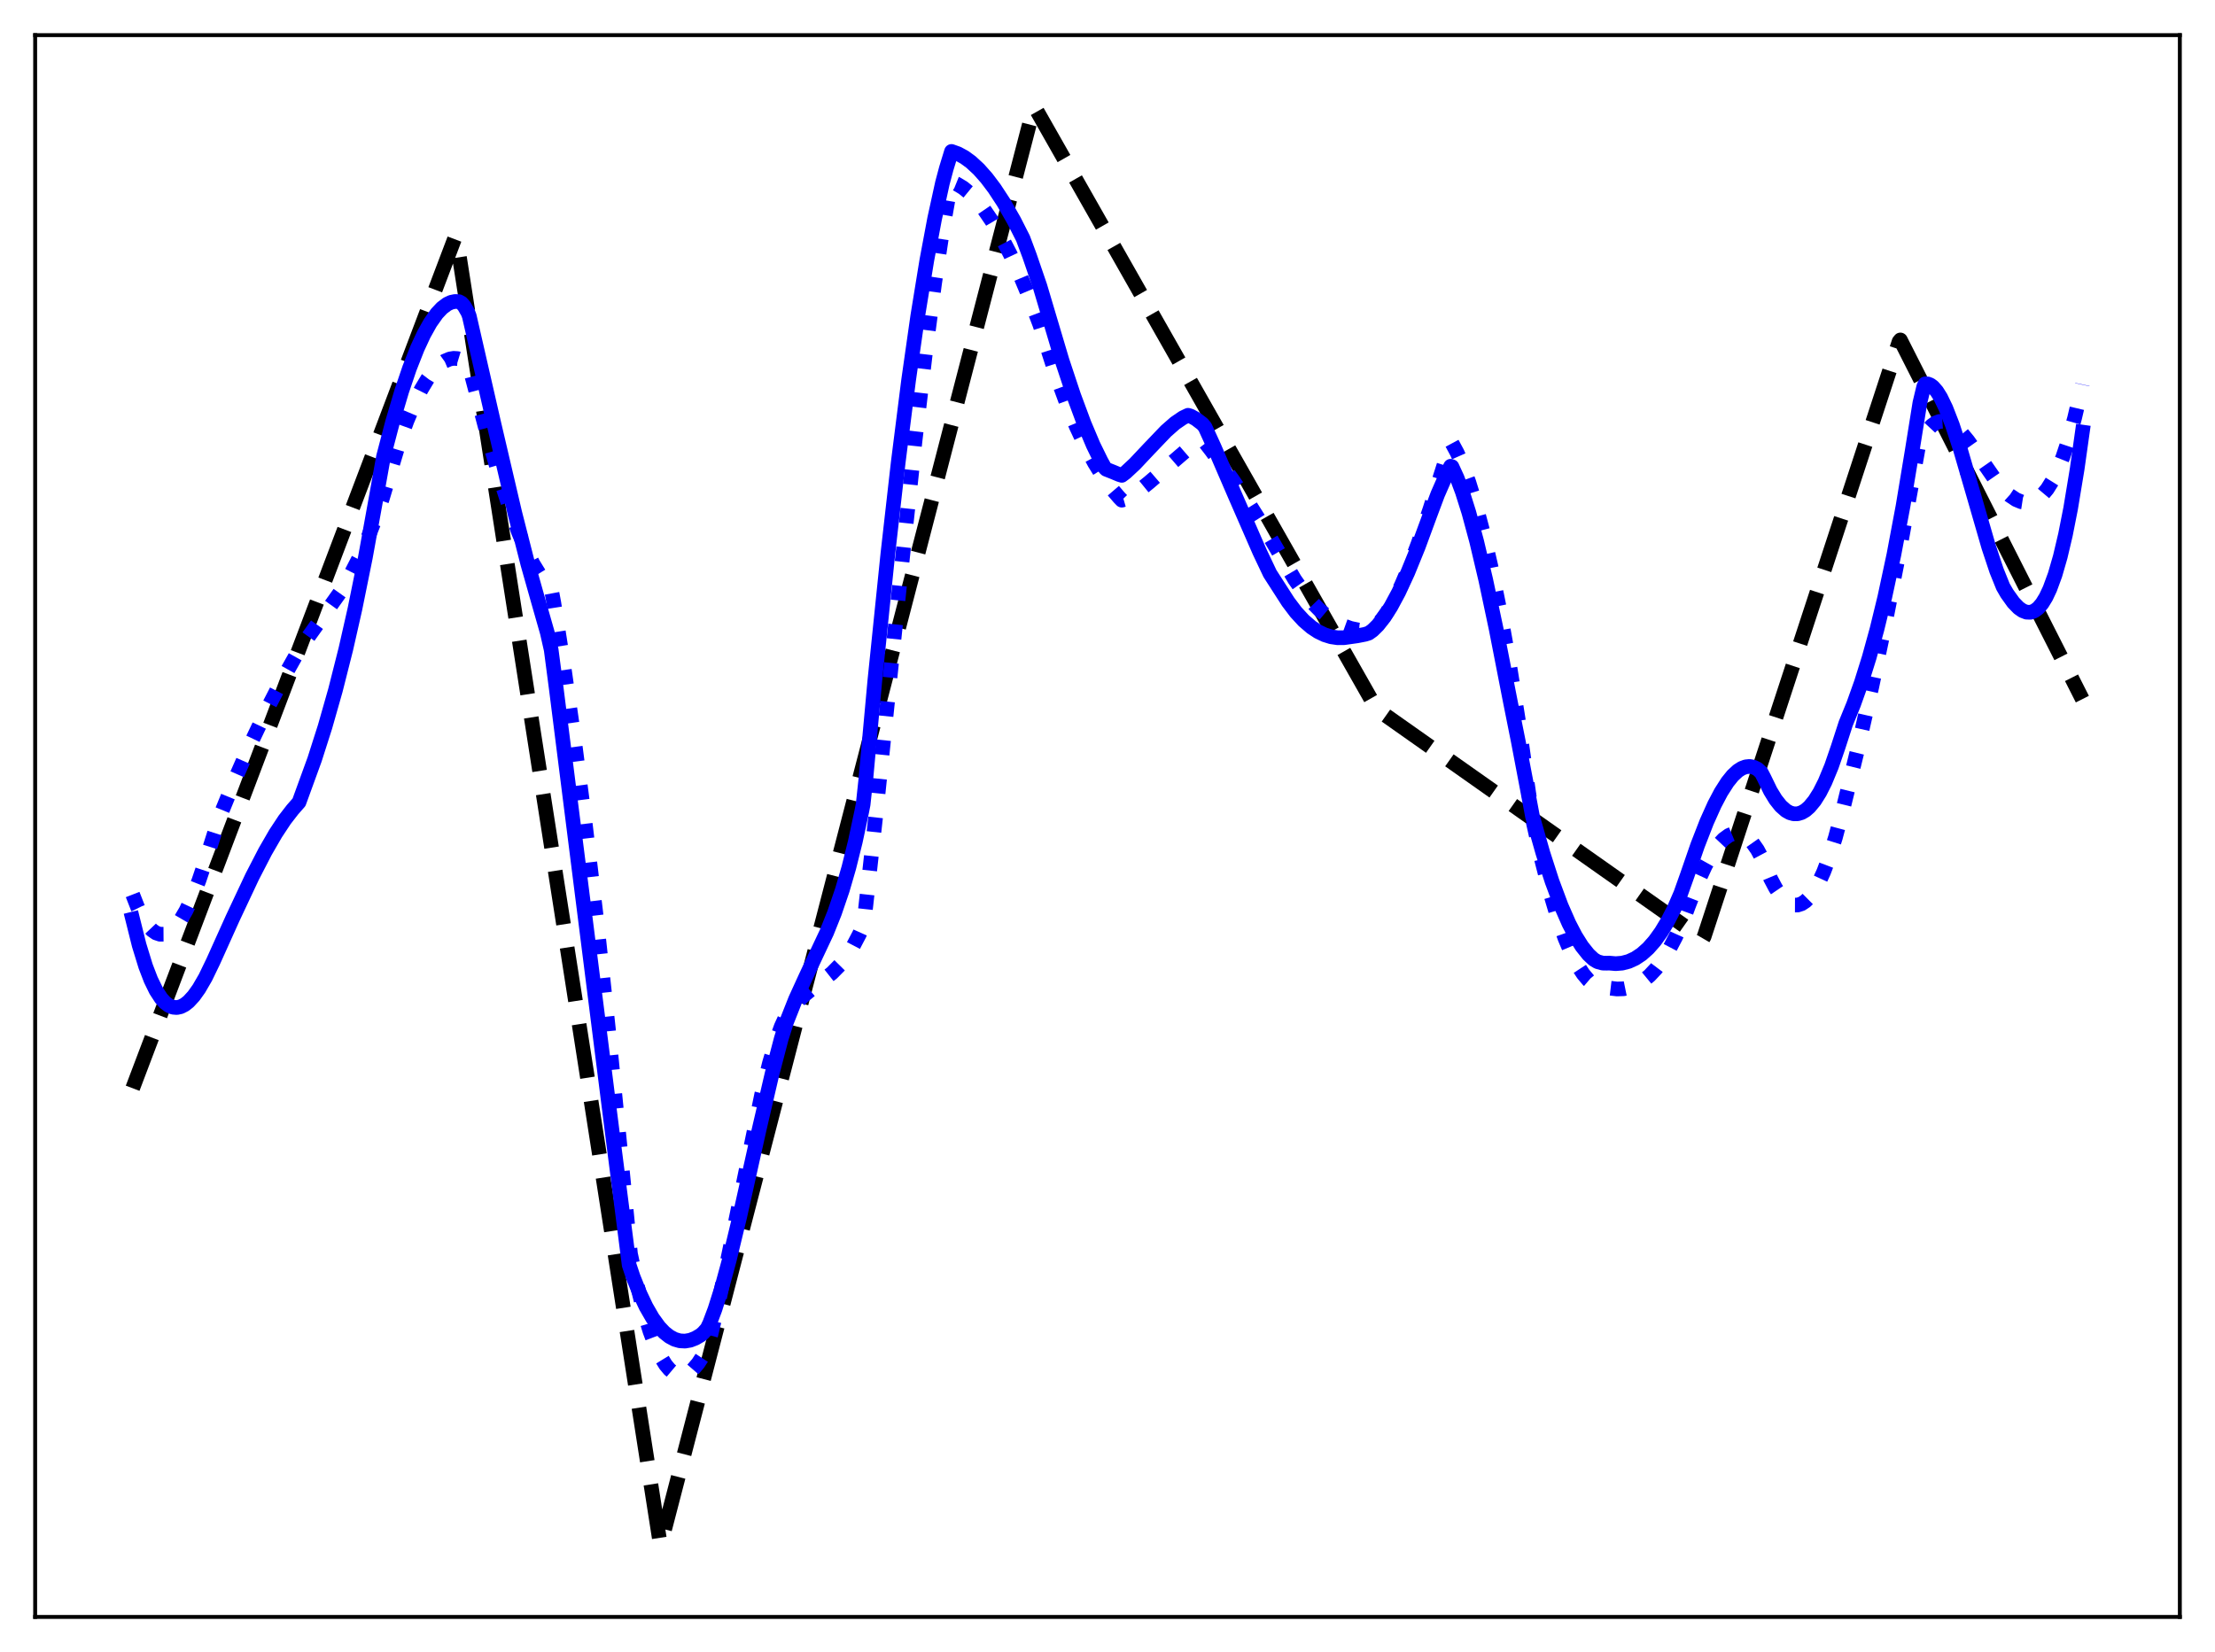 <?xml version="1.0" encoding="utf-8" standalone="no"?>
<!DOCTYPE svg PUBLIC "-//W3C//DTD SVG 1.1//EN"
  "http://www.w3.org/Graphics/SVG/1.1/DTD/svg11.dtd">
<svg xmlns:xlink="http://www.w3.org/1999/xlink" width="453.6pt" height="338.4pt" viewBox="0 0 453.6 338.4" xmlns="http://www.w3.org/2000/svg" version="1.1">
 <defs>
  <style type="text/css">*{stroke-linejoin: round; stroke-linecap: butt}</style>
 </defs>
 <g id="figure_1">
  <g id="patch_1">
   <path d="M 0 338.4 
L 453.6 338.4 
L 453.6 0 
L 0 0 
z
" style="fill: #ffffff"/>
  </g>
  <g id="axes_1">
   <g id="patch_2">
    <path d="M 7.2 331.2 
L 446.4 331.2 
L 446.4 7.2 
L 7.2 7.2 
z
" style="fill: #ffffff"/>
   </g>
   <g id="matplotlib.axis_1"/>
   <g id="matplotlib.axis_2"/>
   <g id="line2d_1">
    <path d="M 27.164 222.91 
L 93.177 48.68 
L 93.443 48.552 
L 135.233 316.473 
L 136.032 313.551 
L 211.628 22.263 
L 211.894 21.927 
L 281.9 145.222 
L 348.711 192.327 
L 348.977 191.87 
L 388.905 69.958 
L 389.171 69.631 
L 426.436 143.205 
L 426.436 143.205 
" clip-path="url(#p5def9b53f0)" style="fill: none; stroke-dasharray: 11.1,4.8; stroke-dashoffset: 0; stroke: #000000; stroke-width: 3"/>
   </g>
   <g id="line2d_2">
    <path d="M 27.164 183.229 
L 28.228 185.953 
L 29.293 188.102 
L 30.358 189.697 
L 31.156 190.541 
L 31.955 191.094 
L 32.753 191.363 
L 33.552 191.358 
L 34.351 191.087 
L 35.149 190.559 
L 35.948 189.782 
L 37.012 188.372 
L 38.077 186.553 
L 39.408 183.738 
L 40.739 180.358 
L 42.336 175.61 
L 44.998 167.284 
L 48.192 159.462 
L 51.386 152.199 
L 54.58 145.479 
L 57.775 139.288 
L 60.969 133.608 
L 62.033 131.998 
L 69.753 121.191 
L 71.616 118.022 
L 73.479 114.39 
L 75.076 110.821 
L 76.673 106.753 
L 78.271 102.195 
L 81.731 90.639 
L 83.328 86.229 
L 84.925 82.445 
L 86.256 79.779 
L 87.587 77.563 
L 88.918 75.807 
L 89.983 74.741 
L 91.047 73.979 
L 92.112 73.527 
L 92.911 73.398 
L 93.709 73.45 
L 94.508 73.694 
L 95.306 74.137 
L 95.839 74.544 
L 96.105 75.049 
L 99.565 88.179 
L 102.227 97.404 
L 104.356 104.008 
L 106.22 109.085 
L 107.817 112.829 
L 109.148 115.468 
L 110.479 117.634 
L 111.543 119.024 
L 112.874 120.588 
L 113.407 123.436 
L 115.536 136.961 
L 117.665 151.886 
L 119.795 168.27 
L 122.191 188.505 
L 124.586 210.722 
L 126.982 234.987 
L 129.111 256.799 
L 130.442 263.054 
L 131.773 268.341 
L 133.104 272.695 
L 134.169 275.53 
L 135.233 277.808 
L 136.298 279.544 
L 137.097 280.502 
L 137.895 281.174 
L 138.694 281.568 
L 139.492 281.691 
L 140.291 281.552 
L 141.089 281.156 
L 141.888 280.513 
L 142.953 279.278 
L 144.017 277.639 
L 144.816 276.08 
L 145.615 273.209 
L 147.212 266.499 
L 149.341 256.468 
L 155.996 224.1 
L 157.593 217.69 
L 158.924 213.193 
L 159.988 210.265 
L 160.787 208.513 
L 161.585 207.286 
L 162.916 205.615 
L 164.513 204.003 
L 166.377 202.465 
L 170.369 199.317 
L 171.967 197.696 
L 173.297 196.019 
L 174.628 193.955 
L 175.959 191.418 
L 176.758 189.633 
L 177.024 188.14 
L 179.42 166.381 
L 184.211 119.922 
L 187.405 90.15 
L 189.535 72.095 
L 191.398 57.977 
L 192.995 47.379 
L 194.592 38.318 
L 194.858 37.252 
L 195.923 37.682 
L 197.254 38.484 
L 198.585 39.574 
L 199.916 40.936 
L 201.513 42.919 
L 203.11 45.258 
L 204.973 48.412 
L 206.836 51.986 
L 208.966 56.537 
L 211.095 61.616 
L 212.959 66.527 
L 216.153 76.439 
L 218.282 82.236 
L 220.412 87.377 
L 222.275 91.345 
L 224.138 94.828 
L 226.001 97.836 
L 227.599 100.039 
L 229.196 101.906 
L 229.728 102.455 
L 230.26 102.301 
L 231.591 101.618 
L 233.188 100.548 
L 235.318 98.817 
L 243.037 92.166 
L 244.634 91.211 
L 245.965 90.651 
L 246.497 90.497 
L 246.764 90.607 
L 248.095 92.328 
L 252.353 98.177 
L 256.08 103.663 
L 259.54 109.147 
L 262.735 114.618 
L 265.13 118.69 
L 266.993 121.343 
L 268.591 123.273 
L 270.188 124.903 
L 271.785 126.245 
L 273.382 127.316 
L 274.979 128.131 
L 276.576 128.704 
L 278.173 129.052 
L 279.77 129.186 
L 280.303 129.163 
L 280.835 128.914 
L 281.9 128.084 
L 282.964 126.917 
L 284.029 125.438 
L 285.36 123.186 
L 286.957 119.951 
L 288.554 116.21 
L 290.417 111.31 
L 292.813 104.353 
L 296.007 94.321 
L 297.072 90.866 
L 297.338 90.756 
L 298.403 92.732 
L 299.468 95.15 
L 300.799 98.783 
L 302.129 103.081 
L 303.727 109.099 
L 305.324 116.035 
L 307.187 125.259 
L 309.05 135.67 
L 310.913 147.391 
L 313.043 162.326 
L 313.841 167.758 
L 315.705 176.109 
L 317.302 182.333 
L 318.899 187.696 
L 320.496 192.212 
L 321.827 195.337 
L 323.158 197.882 
L 324.223 199.507 
L 325.287 200.771 
L 326.352 201.678 
L 327.151 202.123 
L 327.949 202.37 
L 328.748 202.421 
L 329.812 202.418 
L 331.143 202.578 
L 332.474 202.533 
L 333.805 202.26 
L 335.136 201.737 
L 336.467 200.937 
L 337.798 199.838 
L 339.129 198.418 
L 340.46 196.651 
L 341.791 194.513 
L 343.121 191.983 
L 344.719 188.429 
L 345.783 185.542 
L 347.647 180.752 
L 349.244 177.291 
L 350.575 174.91 
L 351.905 173.024 
L 352.97 171.893 
L 354.035 171.119 
L 354.833 170.782 
L 355.632 170.664 
L 356.431 170.773 
L 357.229 171.117 
L 358.028 171.704 
L 358.826 172.539 
L 359.891 174.055 
L 360.956 176.053 
L 362.553 179.891 
L 363.617 181.908 
L 364.682 183.472 
L 365.747 184.58 
L 366.545 185.109 
L 367.344 185.377 
L 368.143 185.381 
L 368.941 185.12 
L 369.74 184.594 
L 370.538 183.801 
L 371.337 182.74 
L 372.401 180.906 
L 373.466 178.582 
L 374.531 175.771 
L 375.862 171.565 
L 377.459 165.562 
L 380.387 153.597 
L 383.315 140.696 
L 386.243 126.796 
L 389.171 111.846 
L 392.099 95.808 
L 392.897 91.339 
L 393.696 89.701 
L 394.761 88.064 
L 395.559 87.205 
L 396.358 86.636 
L 397.156 86.335 
L 397.955 86.283 
L 398.753 86.456 
L 399.552 86.832 
L 400.617 87.613 
L 401.681 88.664 
L 403.012 90.276 
L 404.876 92.9 
L 409.135 99.039 
L 410.199 100.248 
L 411.53 101.449 
L 412.861 102.337 
L 413.926 102.778 
L 414.991 102.942 
L 415.789 102.863 
L 416.588 102.596 
L 417.386 102.127 
L 418.185 101.442 
L 419.249 100.173 
L 420.314 98.464 
L 421.379 96.289 
L 422.444 93.62 
L 423.508 90.427 
L 424.839 85.662 
L 426.17 79.991 
L 426.436 78.744 
L 426.436 78.744 
" clip-path="url(#p5def9b53f0)" style="fill: none; stroke-dasharray: 3,4.95; stroke-dashoffset: 0; stroke: #0000ff; stroke-width: 3"/>
   </g>
   <g id="line2d_3">
    <path d="M 27.164 188.265 
L 28.495 193.601 
L 29.825 197.925 
L 30.89 200.693 
L 31.955 202.879 
L 33.02 204.51 
L 33.818 205.388 
L 34.617 205.984 
L 35.415 206.311 
L 36.214 206.381 
L 37.012 206.205 
L 37.811 205.796 
L 38.609 205.169 
L 39.674 204.014 
L 40.739 202.521 
L 42.07 200.227 
L 43.667 196.922 
L 47.66 188.056 
L 51.652 179.567 
L 54.314 174.412 
L 56.444 170.728 
L 58.307 167.909 
L 59.904 165.846 
L 61.235 164.327 
L 64.429 155.55 
L 66.559 148.877 
L 68.688 141.394 
L 70.817 132.977 
L 72.681 124.751 
L 74.81 114.253 
L 76.94 102.47 
L 78.537 93.528 
L 80.4 86.423 
L 82.263 80.138 
L 83.86 75.427 
L 85.457 71.369 
L 86.788 68.5 
L 88.119 66.114 
L 89.45 64.23 
L 90.515 63.093 
L 91.58 62.293 
L 92.378 61.921 
L 93.177 61.751 
L 93.975 61.787 
L 94.508 62.078 
L 95.04 62.659 
L 95.839 64.04 
L 96.105 64.758 
L 101.162 86.858 
L 105.421 105.053 
L 108.083 115.5 
L 110.212 123.039 
L 112.076 129.574 
L 112.874 133.098 
L 113.939 141.218 
L 125.651 234.051 
L 128.845 259.114 
L 129.644 261.505 
L 130.975 264.848 
L 132.305 267.665 
L 133.636 269.976 
L 134.967 271.804 
L 136.032 272.932 
L 137.097 273.772 
L 138.161 274.34 
L 139.226 274.647 
L 140.291 274.703 
L 141.356 274.52 
L 142.42 274.107 
L 143.485 273.476 
L 144.017 273.021 
L 144.816 272.127 
L 145.348 271.012 
L 146.413 268.183 
L 147.744 263.972 
L 149.341 258.102 
L 151.471 249.261 
L 155.463 231.336 
L 158.125 219.872 
L 159.988 212.76 
L 161.053 209.387 
L 162.916 204.682 
L 165.046 200.024 
L 169.305 190.978 
L 170.902 186.982 
L 172.499 182.302 
L 173.83 177.718 
L 175.161 172.373 
L 176.492 166.134 
L 176.758 164.767 
L 177.29 159.827 
L 179.153 139.412 
L 181.815 113.482 
L 183.945 94.693 
L 186.074 77.833 
L 187.937 64.754 
L 189.801 53.3 
L 191.398 44.786 
L 192.995 37.49 
L 193.793 34.502 
L 194.858 31.018 
L 196.189 31.497 
L 197.52 32.225 
L 198.851 33.198 
L 200.448 34.675 
L 202.045 36.479 
L 203.642 38.596 
L 205.505 41.439 
L 207.635 45.155 
L 209.498 48.821 
L 210.829 52.384 
L 212.959 58.598 
L 217.484 73.816 
L 219.879 81.024 
L 222.009 86.76 
L 223.872 91.167 
L 225.469 94.43 
L 226.268 95.868 
L 226.534 96.122 
L 227.865 96.648 
L 229.196 97.204 
L 229.728 97.369 
L 230.527 96.768 
L 232.39 95.03 
L 235.318 91.921 
L 238.778 88.302 
L 240.641 86.666 
L 242.239 85.574 
L 243.303 85.062 
L 243.836 85.225 
L 244.9 85.812 
L 246.231 86.83 
L 246.764 87.457 
L 248.627 91.531 
L 252.886 101.403 
L 257.943 112.998 
L 260.073 117.49 
L 263.799 123.284 
L 265.396 125.396 
L 266.993 127.131 
L 268.591 128.503 
L 269.921 129.378 
L 271.252 130.02 
L 272.583 130.435 
L 273.914 130.632 
L 275.245 130.621 
L 277.907 130.247 
L 279.504 129.936 
L 280.303 129.687 
L 281.101 129.114 
L 282.166 128.063 
L 283.497 126.367 
L 284.828 124.281 
L 286.425 121.312 
L 288.288 117.285 
L 290.417 112.058 
L 292.813 105.551 
L 294.41 101.281 
L 296.007 97.63 
L 297.072 95.501 
L 297.338 95.586 
L 298.403 97.912 
L 299.468 100.757 
L 300.799 104.973 
L 302.396 110.885 
L 304.259 118.773 
L 306.388 128.814 
L 309.316 143.815 
L 310.913 151.802 
L 312.777 161.597 
L 313.841 167.273 
L 315.971 174.76 
L 317.834 180.529 
L 319.697 185.522 
L 321.295 189.162 
L 322.625 191.724 
L 323.956 193.842 
L 325.287 195.508 
L 326.352 196.505 
L 327.151 196.987 
L 328.215 197.278 
L 329.014 197.293 
L 329.546 197.274 
L 330.877 197.389 
L 332.208 197.281 
L 333.539 196.932 
L 334.87 196.323 
L 336.201 195.434 
L 337.532 194.244 
L 338.863 192.737 
L 340.193 190.89 
L 341.524 188.684 
L 342.855 186.103 
L 344.186 183.042 
L 345.517 179.303 
L 347.647 173.139 
L 349.51 168.353 
L 351.107 164.796 
L 352.438 162.271 
L 353.769 160.189 
L 354.833 158.869 
L 355.898 157.882 
L 356.697 157.373 
L 357.495 157.073 
L 358.294 156.991 
L 359.092 157.135 
L 359.891 157.514 
L 360.689 158.256 
L 361.222 159.273 
L 362.553 162.014 
L 363.617 163.757 
L 364.682 165.1 
L 365.747 166.042 
L 366.545 166.485 
L 367.344 166.702 
L 368.143 166.689 
L 368.941 166.448 
L 369.74 165.979 
L 370.538 165.281 
L 371.603 163.994 
L 372.668 162.298 
L 373.732 160.188 
L 375.063 156.971 
L 376.394 153.109 
L 377.991 148.183 
L 379.588 144.27 
L 381.185 139.791 
L 382.783 134.683 
L 384.38 128.881 
L 385.977 122.323 
L 387.84 113.63 
L 389.703 103.716 
L 391.567 92.477 
L 393.164 82.514 
L 393.962 79.176 
L 394.228 78.634 
L 394.761 78.637 
L 395.293 78.84 
L 395.825 79.23 
L 396.624 80.145 
L 397.423 81.42 
L 398.487 83.618 
L 399.818 87.039 
L 401.415 91.904 
L 403.811 100.124 
L 407.271 112.083 
L 408.868 116.884 
L 410.199 120.186 
L 410.998 121.568 
L 412.329 123.426 
L 413.393 124.524 
L 414.192 125.083 
L 414.991 125.39 
L 415.789 125.421 
L 416.588 125.152 
L 417.386 124.562 
L 418.185 123.627 
L 418.983 122.324 
L 419.782 120.631 
L 420.847 117.73 
L 421.911 114.044 
L 422.976 109.525 
L 424.041 104.124 
L 425.372 96.061 
L 426.436 88.505 
L 426.436 88.505 
" clip-path="url(#p5def9b53f0)" style="fill: none; stroke: #0000ff; stroke-width: 3; stroke-linecap: square"/>
   </g>
   <g id="patch_3">
    <path d="M 7.2 331.2 
L 7.2 7.2 
" style="fill: none; stroke: #000000; stroke-width: 0.8; stroke-linejoin: miter; stroke-linecap: square"/>
   </g>
   <g id="patch_4">
    <path d="M 446.4 331.2 
L 446.4 7.2 
" style="fill: none; stroke: #000000; stroke-width: 0.8; stroke-linejoin: miter; stroke-linecap: square"/>
   </g>
   <g id="patch_5">
    <path d="M 7.2 331.2 
L 446.4 331.2 
" style="fill: none; stroke: #000000; stroke-width: 0.8; stroke-linejoin: miter; stroke-linecap: square"/>
   </g>
   <g id="patch_6">
    <path d="M 7.2 7.2 
L 446.4 7.2 
" style="fill: none; stroke: #000000; stroke-width: 0.8; stroke-linejoin: miter; stroke-linecap: square"/>
   </g>
  </g>
 </g>
 <defs>
  <clipPath id="p5def9b53f0">
   <rect x="7.2" y="7.2" width="439.2" height="324"/>
  </clipPath>
 </defs>
</svg>
